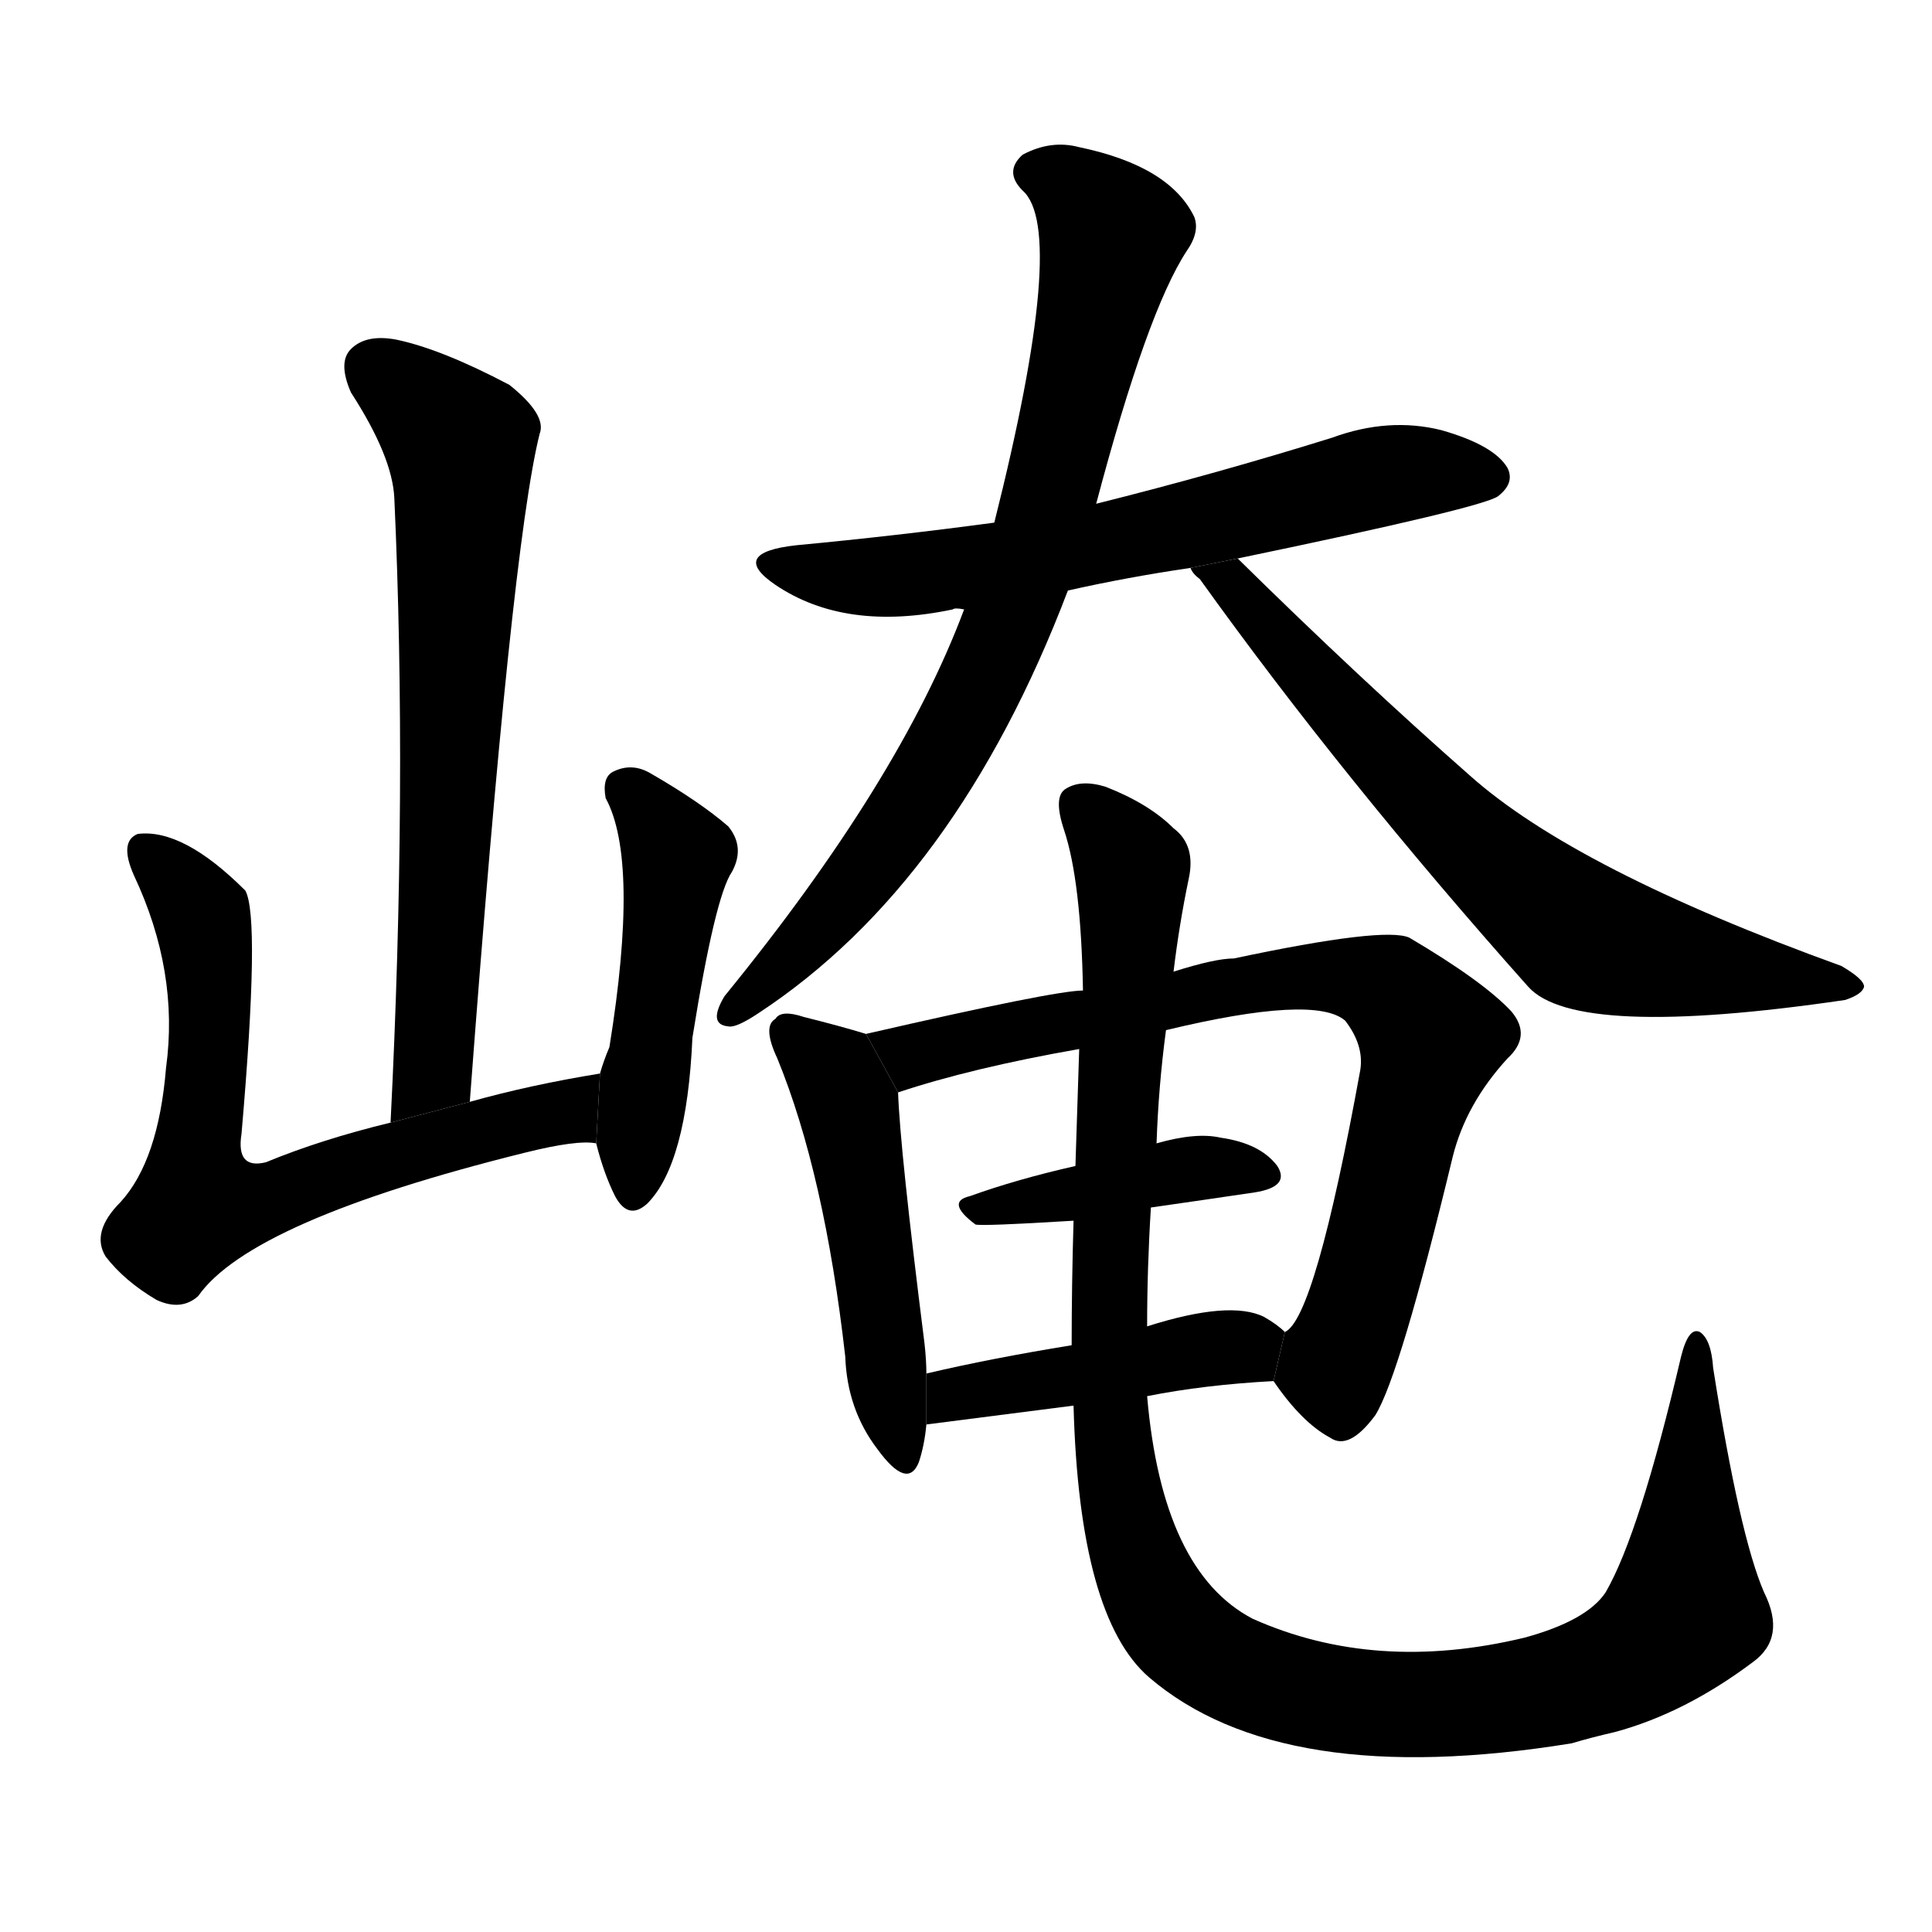 <!-- u5d26_yan1_a_mountain_in_kansu_where_there_is_a -->
<!-- 5D26 -->
<!--  -->
<!--  -->
<svg viewBox="0 0 1024 1024">
  <g transform="scale(1, -1) translate(0, -900)">
    <path d="M 249 316 Q 271 610 286 670 Q 290 680 270 696 Q 234 715 210 720 Q 194 723 186 715 Q 179 708 186 692 Q 208 658 209 636 Q 216 483 207 305 L 249 316 Z"></path>
    <path d="M 318 331 Q 281 325 249 316 L 207 305 Q 170 296 141 284 Q 125 280 128 299 Q 138 414 130 428 Q 97 461 73 458 Q 63 454 71 436 Q 95 385 88 334 Q 84 285 64 263 Q 48 247 56 234 Q 66 221 83 211 Q 96 205 105 213 Q 133 253 278 289 Q 306 296 316 294 L 318 331 Z"></path>
    <path d="M 316 294 Q 320 278 326 266 Q 333 253 343 262 Q 364 283 367 350 Q 379 425 388 438 Q 395 451 386 462 Q 371 475 345 490 Q 335 496 325 491 Q 319 488 321 477 Q 339 444 323 345 Q 320 338 318 331 L 316 294 Z"></path>
    <path d="M 656 604 Q 786 631 794 637 Q 803 644 799 652 Q 792 664 764 672 Q 736 679 706 668 Q 645 649 581 633 L 527 623 Q 475 616 422 611 Q 386 607 411 590 Q 448 565 505 577 Q 506 578 511 577 L 566 587 Q 597 594 631 599 L 656 604 Z"></path>
    <path d="M 581 633 Q 608 735 629 767 Q 636 777 633 785 Q 620 812 572 822 Q 557 826 542 818 Q 532 809 542 799 Q 566 778 527 623 L 511 577 Q 477 486 384 372 Q 375 357 386 356 Q 390 355 402 363 Q 507 432 566 587 L 581 633 Z"></path>
    <path d="M 631 599 Q 632 596 636 593 Q 712 487 810 377 Q 835 349 978 370 Q 987 373 988 377 Q 988 381 976 388 Q 835 439 779 489 Q 721 540 656 604 L 631 599 Z"></path>
    <path d="M 459 352 Q 446 356 426 361 Q 414 365 411 360 Q 404 356 412 339 Q 437 278 448 181 Q 449 153 465 132 Q 481 110 487 125 Q 490 134 491 145 L 491 172 Q 491 179 490 188 Q 477 291 476 321 L 459 352 Z"></path>
    <path d="M 675 168 Q 690 146 705 138 Q 715 131 729 150 Q 742 171 770 287 Q 777 315 799 339 Q 812 351 801 364 Q 786 380 747 403 Q 734 409 654 392 Q 644 392 622 385 L 574 375 Q 559 375 459 352 L 476 321 Q 515 334 572 344 L 618 354 Q 697 373 713 359 Q 723 346 721 333 Q 697 201 681 194 L 675 168 Z"></path>
    <path d="M 570 282 Q 539 275 514 266 Q 501 263 517 251 Q 520 250 569 253 L 610 260 Q 638 264 665 268 Q 684 271 677 282 Q 668 294 647 297 Q 634 300 613 294 L 570 282 Z"></path>
    <path d="M 491 145 L 569 155 L 608 160 Q 638 166 675 168 L 681 194 Q 677 198 670 202 Q 652 211 608 197 L 568 187 Q 525 180 491 172 L 491 145 Z"></path>
    <path d="M 569 155 Q 572 43 609 11 Q 679 -49 833 -24 Q 843 -21 856 -18 Q 893 -8 929 19 Q 947 32 935 56 Q 922 86 908 175 Q 907 190 901 194 Q 895 197 891 181 Q 869 87 851 56 Q 841 41 808 32 Q 729 13 664 42 Q 616 67 608 160 L 608 197 Q 608 228 610 260 L 613 294 Q 614 324 618 354 L 622 385 Q 625 410 630 434 Q 634 452 622 461 Q 609 474 586 483 Q 573 487 565 482 Q 558 478 564 460 Q 573 433 574 375 L 572 344 Q 571 313 570 282 L 569 253 Q 568 219 568 187 L 569 155 Z"></path>
  </g>
</svg>
